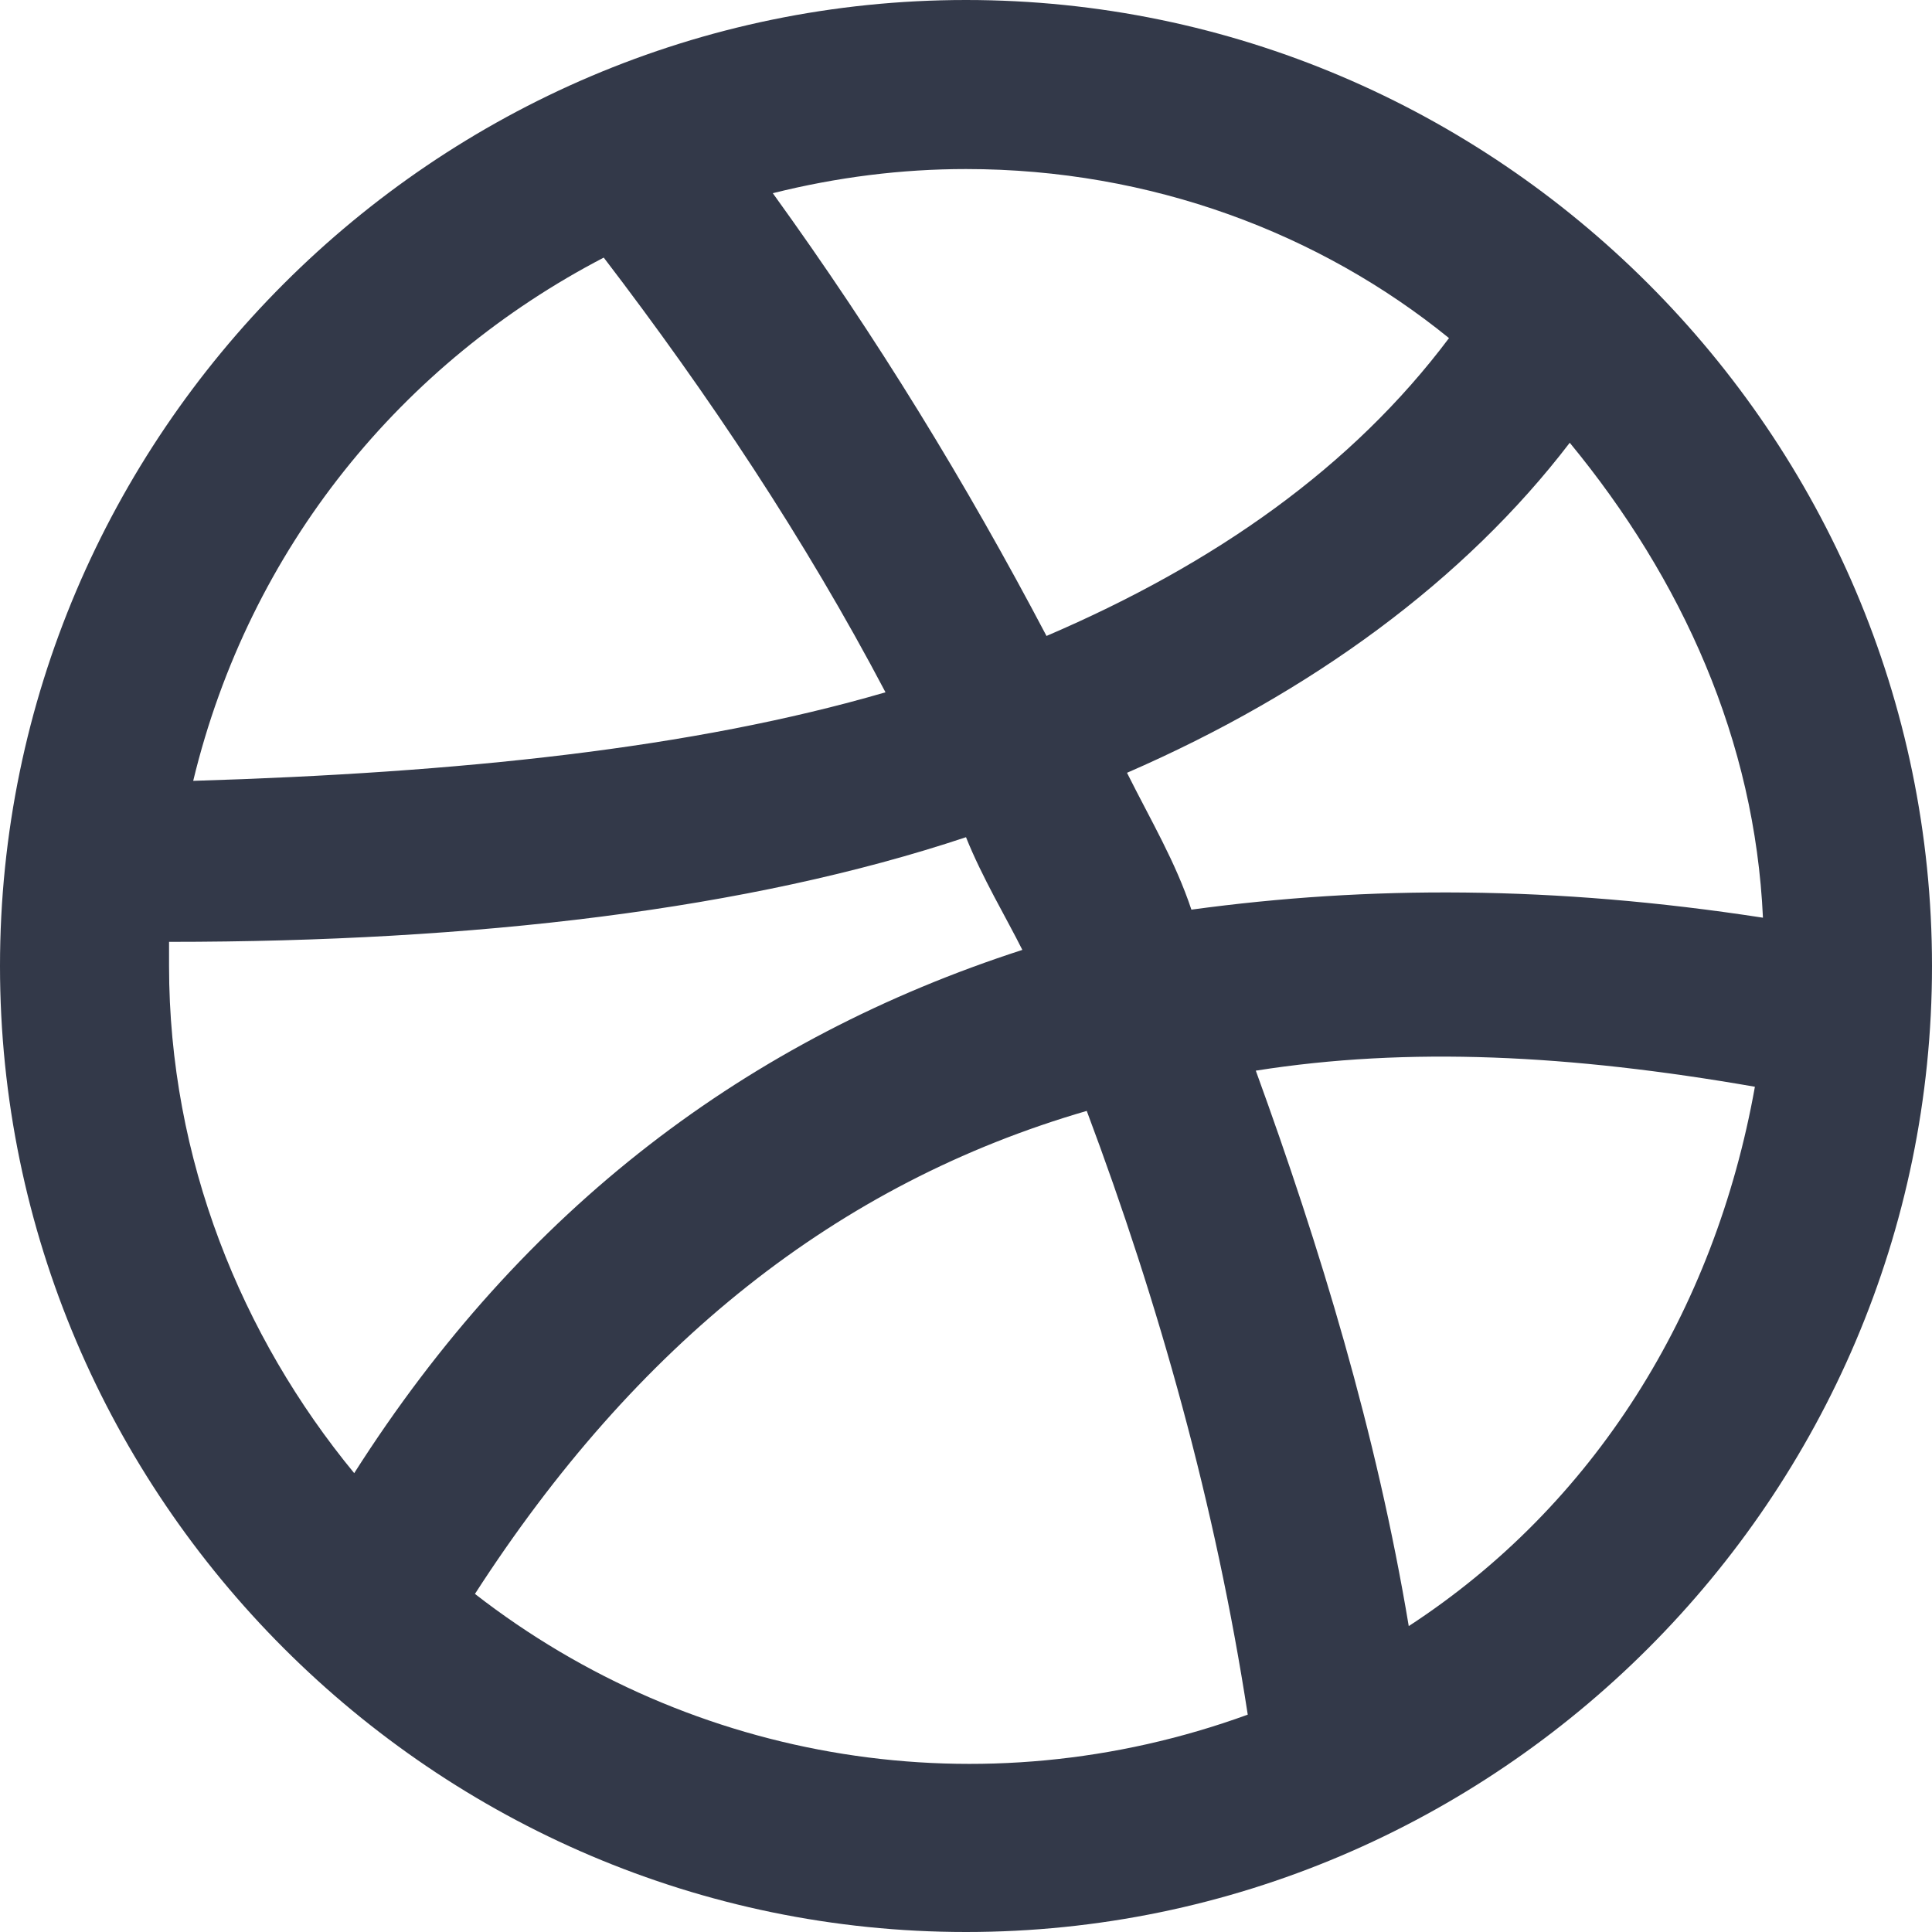 <?xml version="1.0" encoding="utf-8"?>
<!-- Generator: Adobe Illustrator 23.0.2, SVG Export Plug-In . SVG Version: 6.00 Build 0)  -->
<svg version="1.1" id="Layer_1" xmlns="http://www.w3.org/2000/svg" xmlns:xlink="http://www.w3.org/1999/xlink" x="0px" y="0px"
	 viewBox="0 0 24 24" style="enable-background:new 0 0 24 24;" xml:space="preserve">
<style type="text/css">
	.st0{fill:#333949;}
</style>
<path class="st0" d="M12,0C5.4,0,0,5.4,0,12s5.4,12,12,12s12-5.4,12-12S18.6,0,12,0z M21.9,11.4c-2.6-0.4-4.9-0.4-7.1-0.1
	c-0.2-0.6-0.5-1.1-0.8-1.7c2.3-1,4.2-2.4,5.5-4.1C20.9,7.2,21.8,9.2,21.9,11.4z M18,4.2c-1.2,1.6-2.9,2.8-5,3.7
	C12,6,10.9,4.2,9.6,2.4c0.8-0.2,1.6-0.3,2.4-0.3C14.3,2.1,16.4,2.9,18,4.2z M7.5,3.2c1.3,1.7,2.5,3.5,3.5,5.4
	C8.6,9.3,5.7,9.6,2.4,9.7C3.1,6.8,5,4.5,7.5,3.2z M2.1,12l0-0.3c3.8,0,7.2-0.4,9.9-1.3c0.2,0.5,0.5,1,0.7,1.4
	c-3.4,1.1-6.2,3.2-8.3,6.5C3,16.6,2.1,14.4,2.1,12z M5.9,19.8c2-3.1,4.5-5.1,7.6-6c0.9,2.4,1.6,4.9,2,7.5
	C12.2,22.5,8.6,21.9,5.9,19.8z M17.5,20.2c-0.4-2.4-1.1-4.7-1.9-6.9c1.9-0.3,3.9-0.2,6.2,0.2C21.3,16.3,19.8,18.7,17.5,20.2z"/>
</svg>
